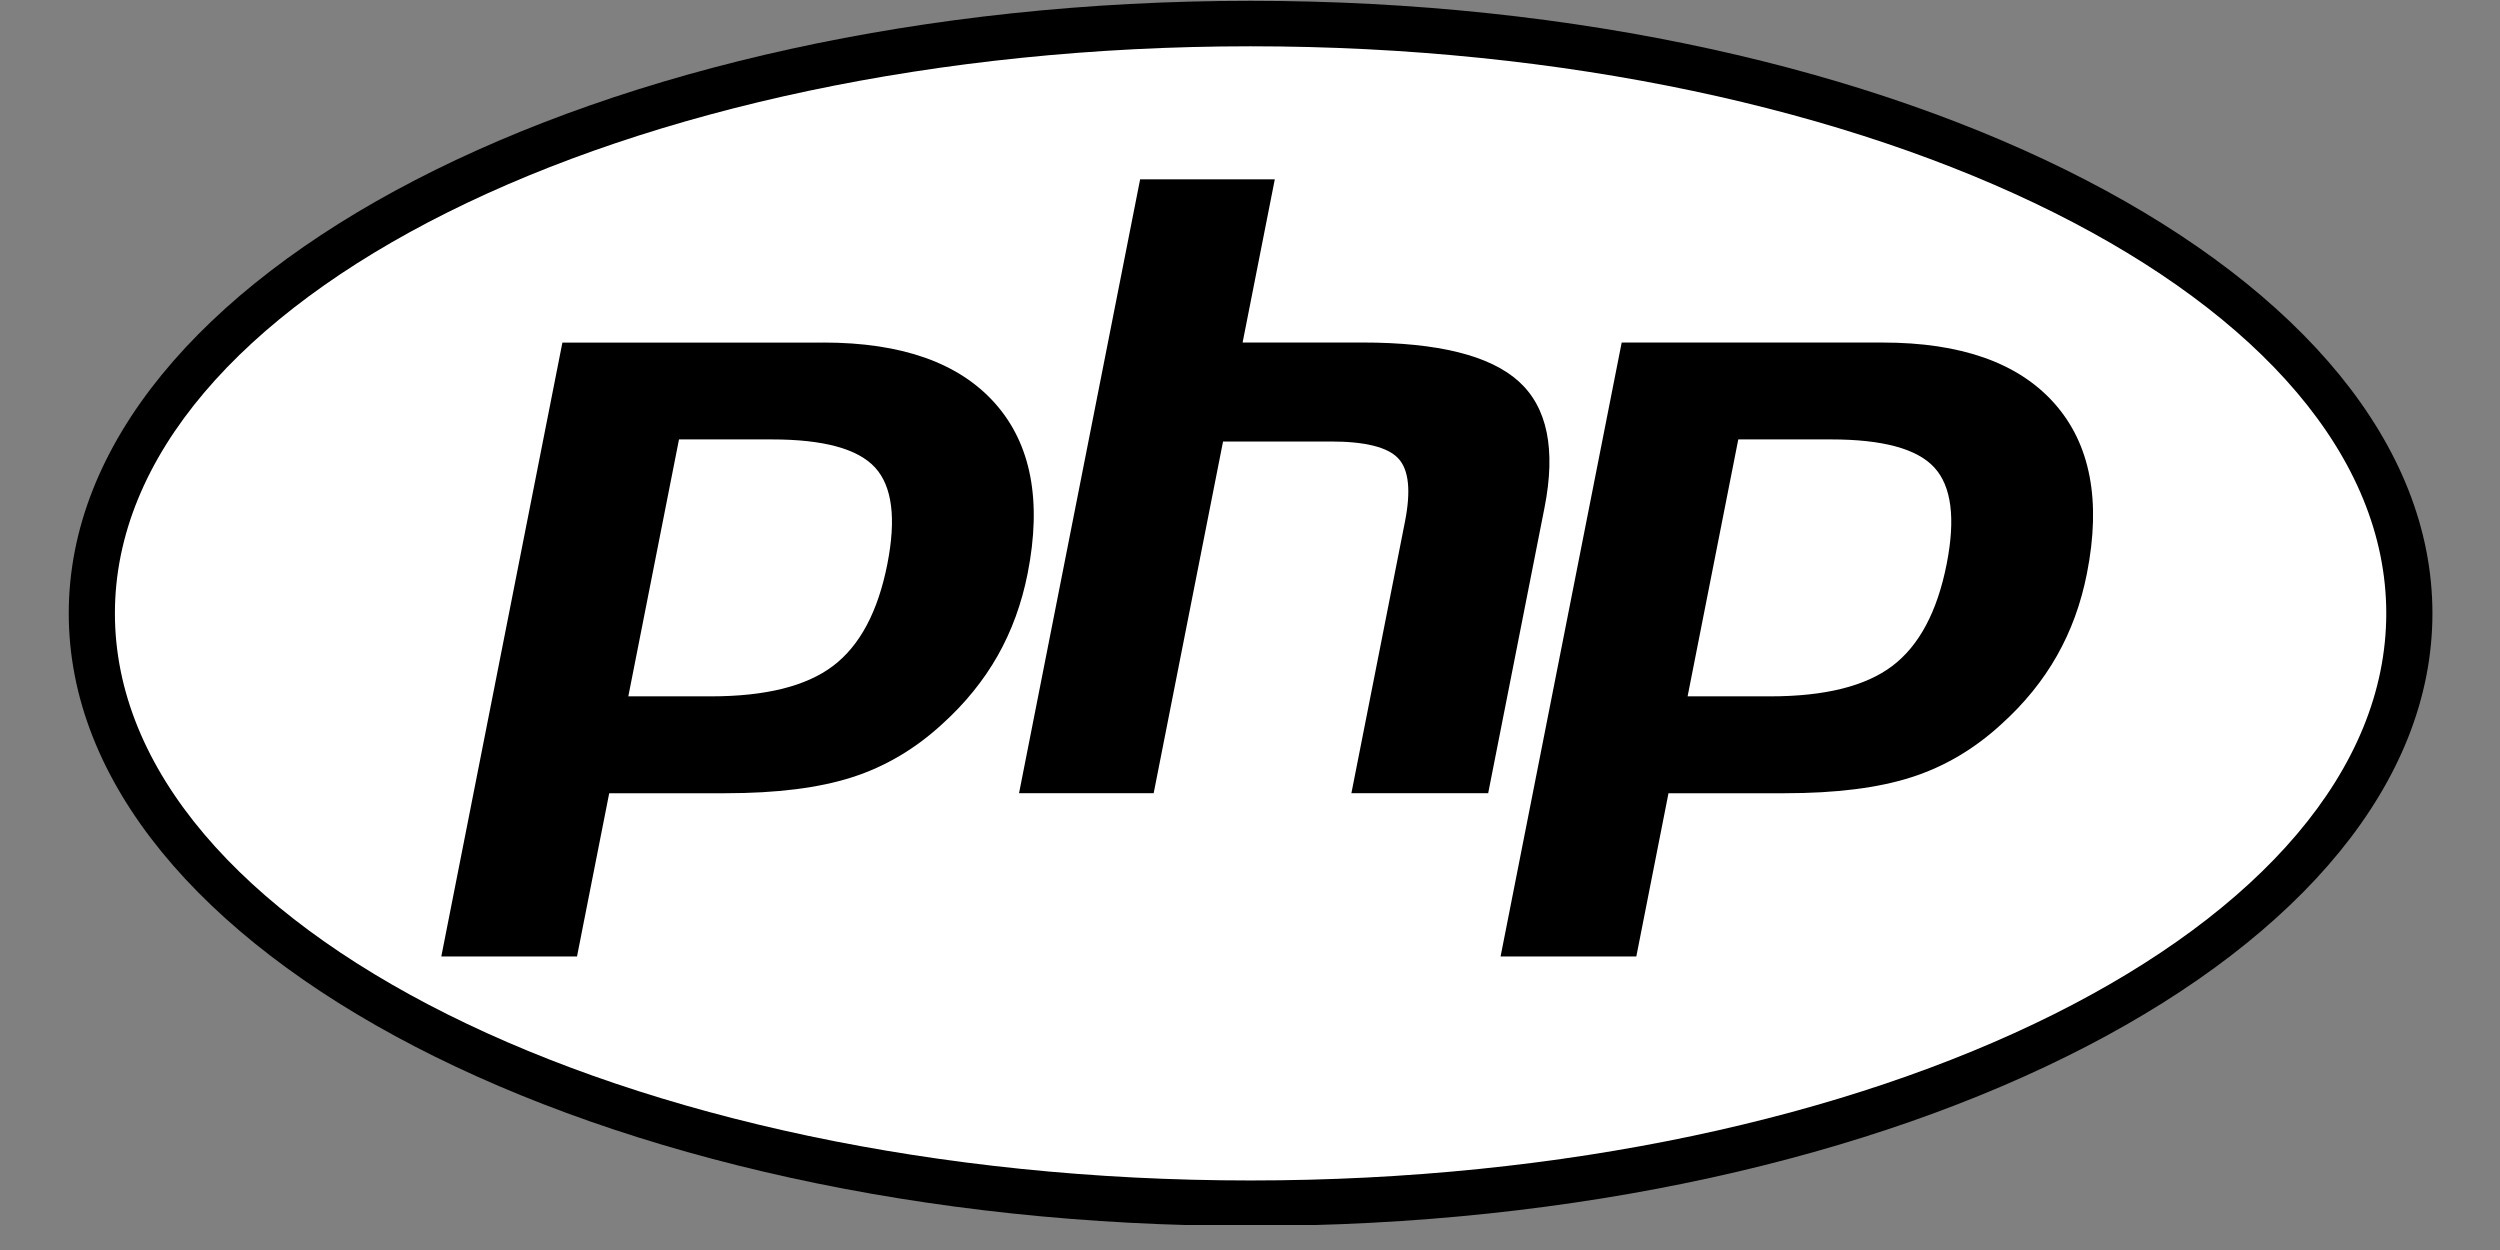 <svg xmlns="http://www.w3.org/2000/svg" xmlns:xlink="http://www.w3.org/1999/xlink" width="400" zoomAndPan="magnify" viewBox="0 0 300 150" height="200" preserveAspectRatio="xMidYMid meet" version="1.0"><rect x="0" y="0" width="300" height="150" fill="#808080" stroke="none"/><defs><clipPath id="id1"><path d="M 8 0 L 292 0 L 292 147 L 8 147 Z M 8 0 " clip-rule="nonzero"/></clipPath><clipPath id="id2"><path d="M 8.25 73.605 C 8.25 114.203 71.746 147.113 150.07 147.113 C 228.391 147.113 291.891 114.203 291.891 73.605 C 291.891 33.008 228.391 0.098 150.07 0.098 C 71.746 0.098 8.25 33.008 8.25 73.605 " clip-rule="nonzero"/></clipPath><clipPath id="id3"><path d="M 8.25 73.605 C 8.25 114.203 71.746 147.113 150.07 147.113 C 228.391 147.113 291.891 114.203 291.891 73.605 C 291.891 33.008 228.391 0.098 150.07 0.098 C 71.746 0.098 8.25 33.008 8.25 73.605 " clip-rule="nonzero"/></clipPath><radialGradient gradientTransform="matrix(1.007, 0, 0, 0.993, 93.399, 25.939)" gradientUnits="userSpaceOnUse" r="184.865" cx="0" id="id4" cy="0" fx="0" fy="0"><stop stop-opacity="1" stop-color="rgb(0%, 0%, 0%)" offset="0"/><stop stop-opacity="1" stop-color="rgb(0%, 0%, 0%)" offset="1"/></radialGradient></defs><g clip-path="url(#id1)"><g clip-path="url(#id2)"><g clip-path="url(#id3)"><path fill="url(#id4)" d="M 8.25 0.098 L 8.25 147 L 291.891 147 L 291.891 0.098 Z M 8.25 0.098 " fill-rule="nonzero"/></g></g></g><path fill="#ffffff" d="M 150.07 141.656 C 225.336 141.656 286.352 111.188 286.352 73.605 C 286.352 36.023 225.336 5.555 150.07 5.555 C 74.805 5.555 13.789 36.023 13.789 73.605 C 13.789 111.188 74.805 141.656 150.07 141.656 " fill-opacity="1" fill-rule="nonzero"/><path fill="#000000" d="M 85.301 82.043 C 91.488 82.043 96.109 80.918 99.031 78.699 C 101.922 76.508 103.922 72.703 104.969 67.402 C 105.945 62.445 105.57 58.984 103.863 57.117 C 102.117 55.211 98.336 54.242 92.633 54.242 L 82.742 54.242 L 77.262 82.043 Z M 52.953 116.285 C 52.492 116.285 52.059 116.082 51.766 115.734 C 51.457 115.367 51.352 114.949 51.441 114.48 L 65.973 40.812 C 66.043 40.457 66.223 40.164 66.504 39.934 C 66.789 39.703 67.117 39.586 67.484 39.586 L 98.801 39.586 C 108.645 39.586 115.969 42.215 120.574 47.414 C 125.203 52.637 126.633 59.934 124.824 69.109 C 124.086 72.844 122.82 76.316 121.059 79.422 C 119.293 82.535 116.965 85.414 114.129 87.98 C 110.734 91.109 106.895 93.379 102.723 94.715 C 98.617 96.031 93.348 96.699 87.055 96.699 L 74.371 96.699 L 70.75 115.059 C 70.68 115.414 70.504 115.707 70.219 115.941 C 69.934 116.172 69.609 116.285 69.242 116.285 L 52.949 116.285 Z M 52.953 116.285 " fill-opacity="1" fill-rule="nonzero"/><path fill="#ffffff" d="M 84.012 55.758 L 92.633 55.758 C 99.52 55.758 101.91 57.246 102.723 58.133 C 104.07 59.605 104.324 62.711 103.457 67.113 C 102.484 72.043 100.68 75.535 98.094 77.5 C 95.445 79.508 91.141 80.523 85.301 80.523 L 79.129 80.523 L 84.016 55.758 Z M 98.801 38.07 L 67.484 38.07 C 67.129 38.07 66.781 38.129 66.445 38.246 C 66.109 38.367 65.805 38.539 65.527 38.762 C 65.254 38.984 65.023 39.25 64.84 39.551 C 64.656 39.855 64.531 40.176 64.465 40.523 L 49.934 114.195 C 49.891 114.414 49.871 114.633 49.879 114.859 C 49.887 115.082 49.918 115.301 49.973 115.52 C 50.027 115.734 50.109 115.945 50.211 116.145 C 50.312 116.344 50.438 116.527 50.582 116.699 C 50.727 116.875 50.887 117.027 51.066 117.164 C 51.246 117.305 51.438 117.418 51.641 117.516 C 51.848 117.609 52.062 117.684 52.281 117.73 C 52.504 117.781 52.727 117.805 52.953 117.805 L 69.242 117.805 C 69.598 117.805 69.945 117.746 70.281 117.625 C 70.617 117.508 70.922 117.336 71.199 117.113 C 71.473 116.887 71.703 116.625 71.887 116.324 C 72.07 116.02 72.195 115.695 72.262 115.352 L 75.641 98.219 L 87.055 98.219 C 93.508 98.219 98.941 97.527 103.203 96.16 C 107.582 94.758 111.613 92.379 115.18 89.09 C 118.133 86.414 120.566 83.414 122.402 80.168 C 124.242 76.918 125.57 73.297 126.336 69.398 C 128.242 59.746 126.695 52.012 121.734 46.422 C 116.824 40.883 109.109 38.074 98.805 38.074 M 75.398 83.562 L 85.305 83.562 C 91.867 83.562 96.762 82.344 99.973 79.906 C 103.188 77.469 105.355 73.398 106.48 67.695 C 107.559 62.223 107.07 58.359 105.012 56.105 C 102.949 53.855 98.824 52.73 92.637 52.73 L 81.48 52.73 L 75.398 83.562 M 98.805 41.105 C 108.227 41.105 115.098 43.543 119.418 48.414 C 123.738 53.285 125.039 60.09 123.316 68.82 C 122.605 72.418 121.406 75.707 119.719 78.688 C 118.027 81.668 115.816 84.395 113.09 86.867 C 109.836 89.863 106.223 92 102.25 93.273 C 98.273 94.551 93.211 95.188 87.055 95.188 L 73.105 95.188 L 69.242 114.773 L 52.957 114.773 L 67.488 41.109 L 98.809 41.109 " fill-opacity="1" fill-rule="nonzero"/><path fill="#000000" d="M 162.164 96.699 C 161.707 96.699 161.27 96.496 160.977 96.145 C 160.688 95.797 160.566 95.336 160.656 94.895 L 167.082 62.297 C 167.695 59.199 167.543 56.973 166.656 56.035 C 166.117 55.457 164.488 54.496 159.68 54.496 L 148.035 54.496 L 139.953 95.469 C 139.883 95.828 139.703 96.121 139.422 96.352 C 139.137 96.582 138.809 96.699 138.441 96.699 L 122.285 96.699 C 122.055 96.699 121.836 96.648 121.629 96.555 C 121.418 96.457 121.242 96.32 121.098 96.145 C 120.949 95.973 120.848 95.773 120.793 95.555 C 120.734 95.336 120.73 95.113 120.773 94.891 L 135.305 21.227 C 135.375 20.871 135.551 20.578 135.836 20.348 C 136.121 20.117 136.445 20 136.812 20 L 152.973 20 C 153.203 20 153.422 20.047 153.629 20.145 C 153.836 20.242 154.012 20.379 154.16 20.551 C 154.305 20.727 154.406 20.922 154.465 21.145 C 154.52 21.363 154.527 21.582 154.484 21.805 L 150.977 39.586 L 163.504 39.586 C 173.047 39.586 179.52 41.242 183.289 44.652 C 187.137 48.133 188.328 53.695 186.852 61.191 L 180.09 95.473 C 180.02 95.828 179.844 96.121 179.559 96.352 C 179.273 96.582 178.949 96.699 178.578 96.699 Z M 162.164 96.699 " fill-opacity="1" fill-rule="nonzero"/><path fill="#ffffff" d="M 152.973 18.484 L 136.816 18.484 C 136.457 18.484 136.113 18.543 135.773 18.664 C 135.438 18.781 135.133 18.953 134.859 19.176 C 134.582 19.398 134.352 19.664 134.172 19.965 C 133.988 20.27 133.863 20.594 133.793 20.938 L 119.262 94.602 C 119.219 94.824 119.203 95.043 119.207 95.27 C 119.215 95.492 119.246 95.711 119.301 95.93 C 119.355 96.145 119.438 96.352 119.539 96.551 C 119.641 96.754 119.766 96.938 119.91 97.109 C 120.055 97.285 120.215 97.438 120.395 97.574 C 120.574 97.711 120.766 97.828 120.973 97.926 C 121.176 98.02 121.391 98.094 121.613 98.141 C 121.832 98.191 122.059 98.215 122.285 98.215 L 138.441 98.215 C 138.801 98.215 139.145 98.156 139.48 98.035 C 139.82 97.918 140.125 97.746 140.398 97.523 C 140.676 97.297 140.906 97.035 141.086 96.73 C 141.27 96.43 141.395 96.105 141.465 95.762 L 149.305 56.012 L 159.68 56.012 C 164.484 56.012 165.492 57.023 165.531 57.066 C 165.824 57.375 166.207 58.805 165.574 62.008 L 159.145 94.602 C 159.102 94.824 159.086 95.043 159.09 95.27 C 159.098 95.492 159.129 95.711 159.184 95.93 C 159.238 96.145 159.32 96.352 159.422 96.551 C 159.523 96.754 159.648 96.938 159.793 97.109 C 159.938 97.285 160.098 97.438 160.277 97.574 C 160.457 97.711 160.648 97.828 160.855 97.926 C 161.059 98.02 161.273 98.094 161.496 98.141 C 161.715 98.191 161.941 98.215 162.168 98.215 L 178.582 98.215 C 178.938 98.215 179.285 98.156 179.621 98.035 C 179.957 97.918 180.262 97.746 180.539 97.523 C 180.816 97.297 181.043 97.035 181.227 96.73 C 181.41 96.43 181.535 96.105 181.602 95.762 L 188.363 61.48 C 189.949 53.434 188.594 47.398 184.332 43.539 C 180.266 39.859 173.453 38.07 163.508 38.07 L 152.844 38.07 L 155.996 22.094 C 156.039 21.875 156.059 21.652 156.051 21.43 C 156.043 21.207 156.016 20.984 155.957 20.77 C 155.902 20.551 155.824 20.344 155.719 20.145 C 155.617 19.945 155.492 19.758 155.352 19.586 C 155.207 19.414 155.043 19.258 154.863 19.121 C 154.684 18.984 154.492 18.867 154.289 18.773 C 154.082 18.676 153.867 18.605 153.648 18.559 C 153.426 18.508 153.203 18.484 152.977 18.484 M 152.977 21.516 L 149.113 41.102 L 163.508 41.102 C 172.562 41.102 178.812 42.66 182.25 45.77 C 185.688 48.883 186.719 53.93 185.344 60.902 L 178.582 95.18 L 162.168 95.18 L 168.598 62.586 C 169.328 58.879 169.059 56.352 167.789 55.004 C 166.52 53.652 163.816 52.98 159.68 52.98 L 146.766 52.98 L 138.441 95.18 L 122.285 95.18 L 136.816 21.516 L 152.973 21.516 " fill-opacity="1" fill-rule="nonzero"/><path fill="#000000" d="M 212.418 82.043 C 218.609 82.043 223.227 80.918 226.148 78.699 C 229.043 76.508 231.039 72.707 232.086 67.402 C 233.062 62.445 232.691 58.984 230.98 57.117 C 229.234 55.211 225.457 54.242 219.75 54.242 L 209.863 54.242 L 204.379 82.043 Z M 180.07 116.285 C 179.613 116.285 179.176 116.082 178.883 115.73 C 178.578 115.363 178.469 114.945 178.559 114.477 L 193.09 40.812 C 193.16 40.457 193.34 40.164 193.625 39.934 C 193.906 39.699 194.234 39.586 194.602 39.586 L 225.918 39.586 C 235.762 39.586 243.09 42.215 247.691 47.414 C 252.324 52.633 253.75 59.934 251.941 69.105 C 251.203 72.844 249.938 76.312 248.176 79.422 C 246.41 82.531 244.082 85.41 241.246 87.98 C 237.852 91.109 234.012 93.379 229.84 94.715 C 225.734 96.031 220.465 96.699 214.172 96.699 L 201.48 96.699 L 197.859 115.059 C 197.789 115.414 197.613 115.707 197.328 115.938 C 197.043 116.168 196.719 116.285 196.348 116.285 L 180.062 116.285 Z M 180.07 116.285 " fill-opacity="1" fill-rule="nonzero"/><path fill="#ffffff" d="M 211.133 55.758 L 219.754 55.758 C 226.637 55.758 229.027 57.246 229.84 58.133 C 231.191 59.605 231.445 62.711 230.578 67.113 C 229.605 72.043 227.797 75.535 225.211 77.5 C 222.566 79.508 218.262 80.523 212.418 80.523 L 206.246 80.523 Z M 225.918 38.07 L 194.602 38.07 C 194.246 38.07 193.898 38.129 193.562 38.246 C 193.227 38.367 192.922 38.539 192.645 38.762 C 192.367 38.984 192.141 39.25 191.957 39.551 C 191.773 39.855 191.648 40.176 191.582 40.523 L 177.051 114.195 C 177.008 114.414 176.988 114.633 176.996 114.859 C 177 115.082 177.031 115.301 177.086 115.52 C 177.145 115.734 177.223 115.945 177.324 116.145 C 177.43 116.344 177.551 116.527 177.695 116.699 C 177.84 116.875 178.004 117.027 178.18 117.164 C 178.359 117.305 178.551 117.418 178.758 117.516 C 178.965 117.609 179.176 117.684 179.398 117.73 C 179.617 117.781 179.844 117.805 180.07 117.805 L 196.355 117.805 C 196.715 117.805 197.059 117.746 197.395 117.625 C 197.734 117.508 198.039 117.336 198.312 117.113 C 198.59 116.887 198.82 116.625 199 116.324 C 199.184 116.02 199.309 115.695 199.379 115.352 L 202.758 98.219 L 214.168 98.219 C 220.625 98.219 226.055 97.527 230.316 96.16 C 234.699 94.758 238.73 92.379 242.297 89.09 C 245.246 86.414 247.676 83.414 249.52 80.168 C 251.359 76.918 252.684 73.297 253.453 69.398 C 255.359 59.742 253.809 52.012 248.852 46.418 C 243.941 40.883 236.227 38.074 225.918 38.074 M 202.512 83.562 L 212.418 83.562 C 218.984 83.562 223.875 82.344 227.09 79.906 C 230.301 77.469 232.469 73.398 233.598 67.695 C 234.676 62.223 234.184 58.359 232.125 56.105 C 230.066 53.855 225.938 52.73 219.754 52.73 L 208.594 52.73 L 202.512 83.562 M 225.918 41.105 C 235.34 41.105 242.215 43.543 246.535 48.414 C 250.855 53.285 252.156 60.09 250.43 68.82 C 249.723 72.418 248.523 75.707 246.832 78.688 C 245.145 81.668 242.934 84.395 240.203 86.867 C 236.953 89.863 233.34 92 229.363 93.273 C 225.387 94.551 220.324 95.188 214.172 95.188 L 200.219 95.188 L 196.359 114.773 L 180.07 114.773 L 194.602 41.105 L 225.922 41.105 " fill-opacity="1" fill-rule="nonzero"/></svg>
